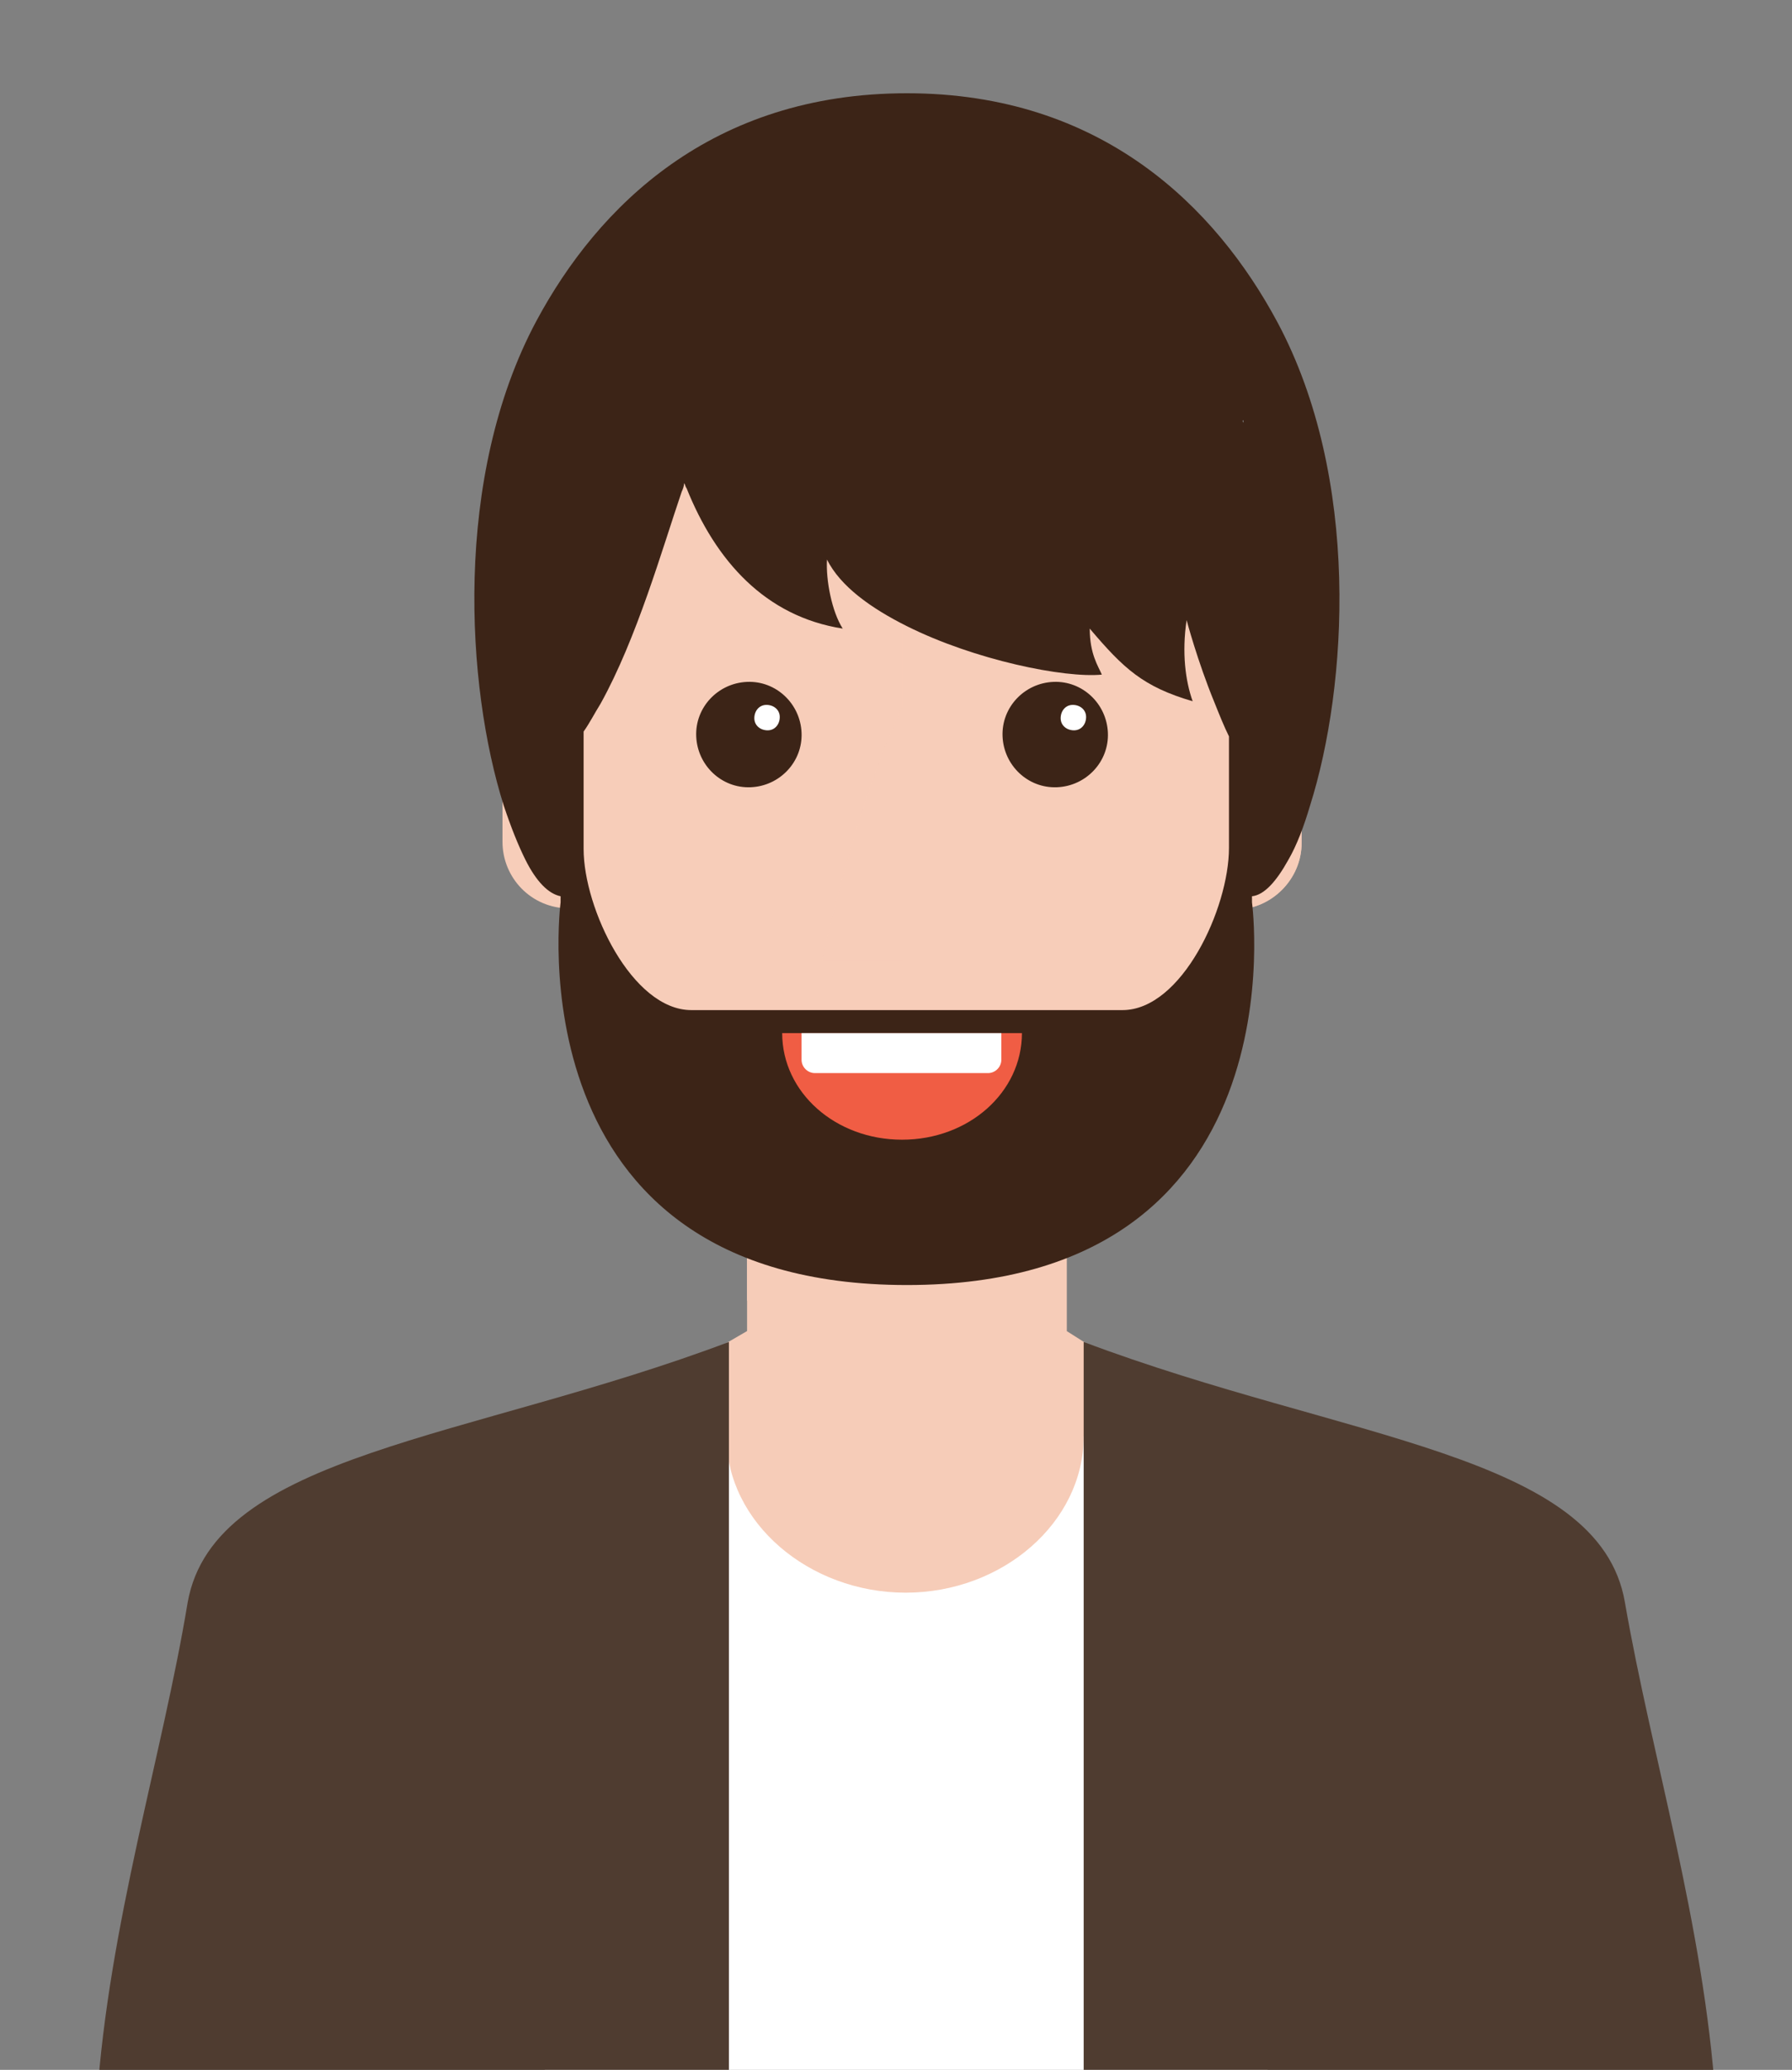 <?xml version="1.0" encoding="utf-8"?>
<!-- Generator: Adobe Illustrator 22.1.0, SVG Export Plug-In . SVG Version: 6.00 Build 0)  -->
<svg version="1.1" id="Layer_1" xmlns="http://www.w3.org/2000/svg" xmlns:xlink="http://www.w3.org/1999/xlink" x="0px" y="0px"
	 viewBox="0 0 148 170.9" style="enable-background:new 0 0 148 170.9;" xml:space="preserve">
<rect x="0" y="0" width="148" height="170.9" fill="#808080" stroke="none"/>
<style type="text/css">
	.st0{fill:#F6CCB8;}
	.st1{fill:#FFFFFF;}
	.st2{fill:#4F3C30;}
	.st3{fill:#F7CDB9;}
	.st4{opacity:0.8;fill:#F7CDB9;}
	.st5{fill:#3C2417;}
	.st6{fill:#F05D44;}
</style>
<g>
	<polygon class="st0" points="91.1,111.8 88.1,109.9 88.1,96.8 61.7,96.8 61.7,109.9 58.6,111.7 58.6,148.8 61.7,148.8 61.7,154.4 
		88.1,154.4 88.1,148.8 91.1,148.8 	"/>
	<polygon class="st0" points="88.1,98.1 88.1,109.9 61.7,107.4 61.7,98.1 	"/>
</g>
<g>
	<path class="st1" d="M104.7,173.4v-54.8H89.5c0,7.1-6.7,12.9-14.7,12.9S60,125.7,60,118.6H45v54.8H104.7z"/>
	<g>
		<path class="st2" d="M60.2,173.4v-62.6c-21.5,8.1-42.5,9.2-44.7,21.5C13.4,145,9,158.8,8,173.4H60.2z"/>
	</g>
	<g>
		<path class="st2" d="M141.7,173.4c-1-14.6-5.3-28.4-7.5-41.1c-2.1-12.3-23.2-13.4-44.7-21.5v62.6H141.7z"/>
	</g>
</g>
<g id="man_63_">
	<g>
		<path class="st3" d="M103.3,58.5l0.9-11.6c0-15.2-14.5-27.5-29.7-27.5c-15.2,0-29.7,12.3-29.7,27.5l0.9,11.6
			c-0.8,0.2-1.6,0.6-2.3,1.1c-1.2,1-1.9,2.5-1.9,4.2v5.7c0,3,2.4,5.5,5.5,5.5C47,89.4,64.2,103,74.5,103c10.3,0,27.5-13.6,27.5-27.9
			c3,0,5.5-2.5,5.5-5.5v-5.7C107.5,61.2,105.8,59.1,103.3,58.5z"/>
		<path class="st4" d="M103.3,58.5l0.9-11.6c0-15.2-14.5-27.5-29.7-27.5c0,0,0,39,0,39c-4,8.5-6.6,20.9-6.6,20.9h6.6V103
			c10.3,0,27.5-13.6,27.5-27.9c3,0,5.5-2.5,5.5-5.5v-5.7C107.5,61.2,105.8,59.1,103.3,58.5z"/>
		<g>
			<g>
				<path class="st3" d="M66.2,61.6c0.1,2.4-1.8,4.4-4.2,4.5c-2.4,0.1-4.4-1.8-4.5-4.2c-0.1-2.4,1.8-4.4,4.2-4.5
					C64.1,57.3,66.1,59.2,66.2,61.6z"/>
				<path class="st5" d="M66.2,60.5c0.1,2.4-1.8,4.4-4.2,4.5c-2.4,0.1-4.4-1.8-4.5-4.2c-0.1-2.4,1.8-4.4,4.2-4.5
					C64.1,56.2,66.1,58.1,66.2,60.5z"/>
				<path class="st1" d="M64.4,59.2c0,0.6-0.4,1.1-1,1.1c-0.6,0-1.1-0.4-1.1-1c0-0.6,0.4-1.1,1-1.1C63.9,58.2,64.4,58.6,64.4,59.2z"
					/>
			</g>
			<g>
				<path class="st3" d="M91.5,61.6c0.1,2.4-1.8,4.4-4.2,4.5c-2.4,0.1-4.4-1.8-4.5-4.2c-0.1-2.4,1.8-4.4,4.2-4.5
					C89.4,57.3,91.4,59.2,91.5,61.6z"/>
				<path class="st5" d="M91.5,60.5c0.1,2.4-1.8,4.4-4.2,4.5c-2.4,0.1-4.4-1.8-4.5-4.2c-0.1-2.4,1.8-4.4,4.2-4.5
					C89.4,56.2,91.4,58.1,91.5,60.5z"/>
				<path class="st1" d="M89.7,59.2c0,0.6-0.4,1.1-1,1.1c-0.6,0-1.1-0.4-1.1-1c0-0.6,0.4-1.1,1-1.1C89.2,58.2,89.7,58.6,89.7,59.2z"
					/>
			</g>
		</g>
	</g>
	<path class="st5" d="M105.5,26.6C100.4,17.1,91,7.7,74.9,7.7c-16.1,0-25.5,9.3-30.6,18.8c-6.9,12.9-5.8,30.2-2.7,40
		c0.6,1.8,1.2,3.3,1.8,4.5c0.9,1.8,1.9,2.8,2.9,3c0,0.3,0,0.5,0,0.5s-4.2,31.6,28.6,31.6s28.5-31.6,28.5-31.6s0-0.2,0-0.5
		c1-0.1,2-1.2,3-3c0.7-1.2,1.3-2.8,1.8-4.5C111.3,56.7,112.4,39.5,105.5,26.6z M102.7,34.7v0.2C102.6,34.8,102.6,34.7,102.7,34.7
		L102.7,34.7z M92.7,83.4H57.1c-4.9,0-8.9-8.4-8.9-13.3v-6.9v-2.8c0.5-0.7,0.9-1.5,1.4-2.3c3-5.4,5.1-12.8,6.7-17.5
		c0.1-0.2,0.2-0.5,0.2-0.7c0.1,0.1,0.1,0.3,0.2,0.4c2.4,6,6.5,10.6,12.9,11.6c-0.9-1.4-1.4-4-1.3-5.7c1.1,2.2,3.6,4,6.6,5.5
		c5.6,2.8,13,4.3,16.1,4c-0.3-0.7-1-1.7-1-3.8c2.8,3.3,4.4,4.8,8.5,6c-0.6-1.7-0.9-4-0.5-6.7c0,0,0.9,3.4,2.3,6.8
		c0.4,1,0.8,2,1.2,2.8v2.3v6.9C101.5,75,97.6,83.4,92.7,83.4z"/>
	<g>
		<path class="st6" d="M84.4,85.3c0,4.9-4.4,8.8-9.9,8.8c-5.5,0-9.9-3.9-9.9-8.8H84.4z"/>
		<path class="st1" d="M81.6,88.6H67.3c-0.6,0-1.1-0.5-1.1-1.1v-2.2h16.5v2.2C82.7,88.1,82.2,88.6,81.6,88.6z"/>
	</g>
</g>
</svg>
